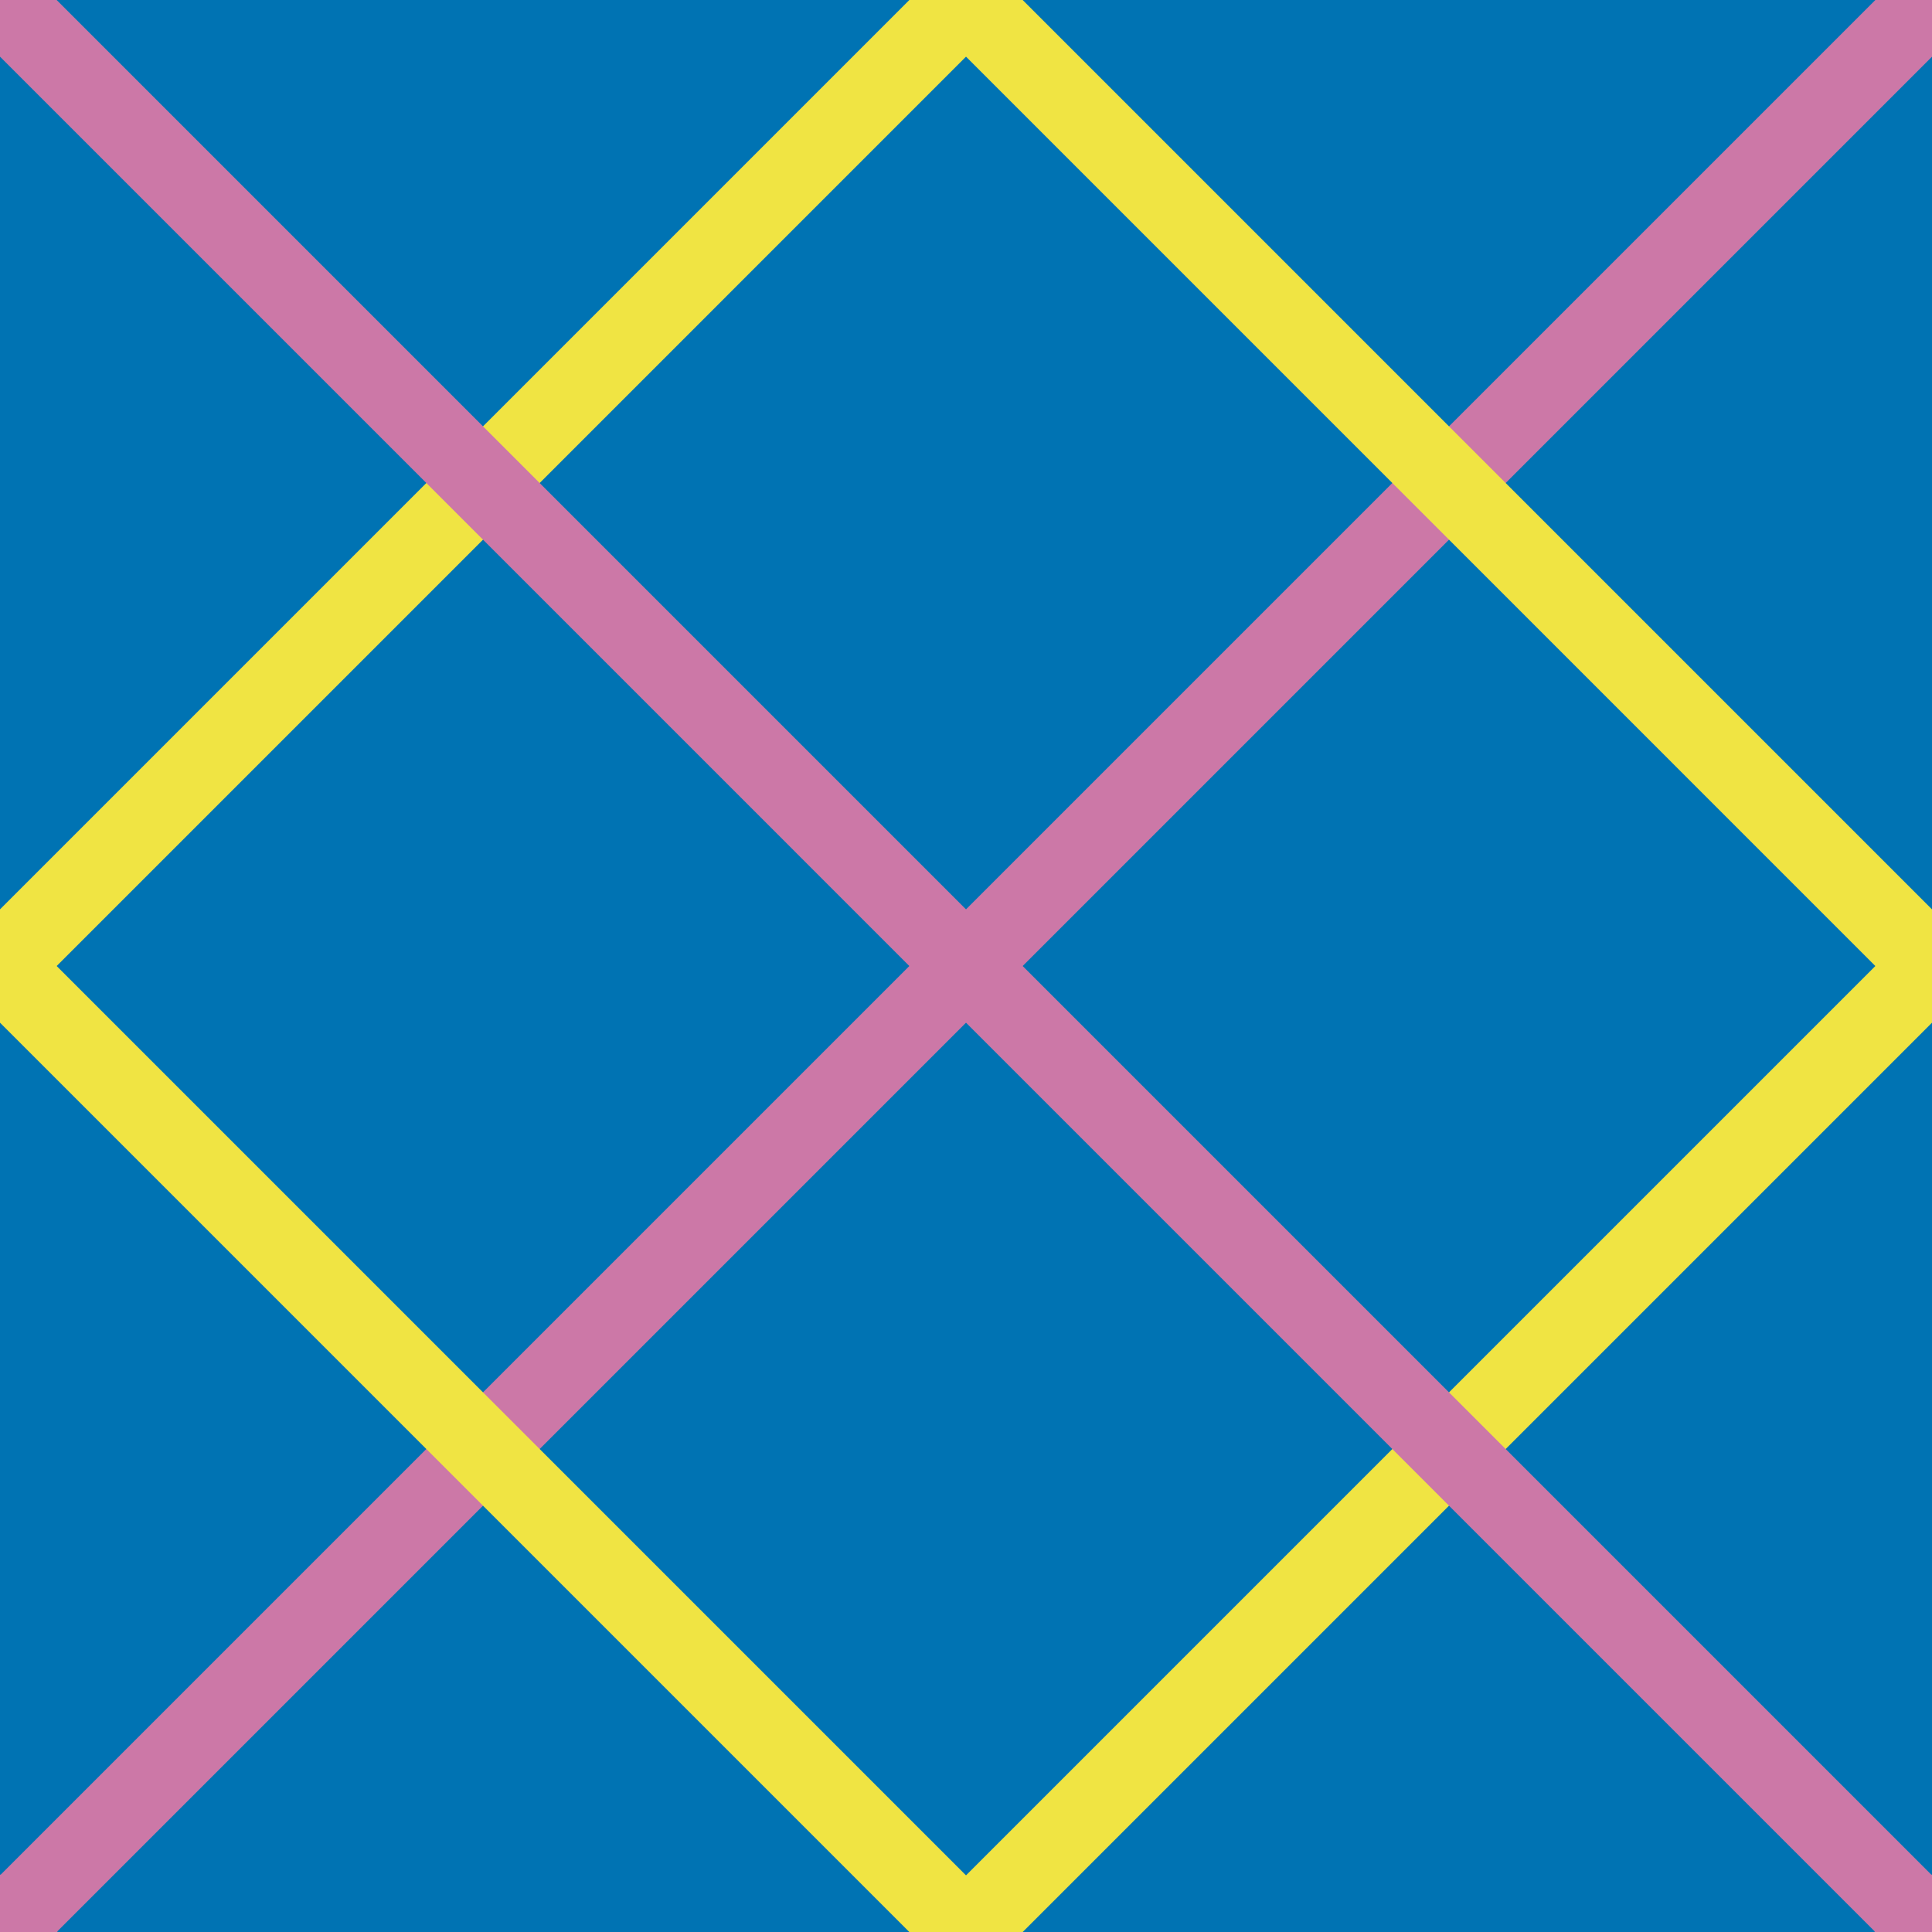<?xml version="1.0" encoding="utf-8"?>
<!-- Generator: Adobe Illustrator 16.0.0, SVG Export Plug-In . SVG Version: 6.00 Build 0)  -->
<!DOCTYPE svg PUBLIC "-//W3C//DTD SVG 1.1//EN" "http://www.w3.org/Graphics/SVG/1.1/DTD/svg11.dtd">
<svg version="1.1" xmlns="http://www.w3.org/2000/svg" xmlns:xlink="http://www.w3.org/1999/xlink" x="0px" y="0px"
	 width="219.998px" height="220.001px" viewBox="0 0 219.998 220.001" enable-background="new 0 0 219.998 220.001"
	 xml:space="preserve">
<g id="bg">
</g>
<g id="Layer_1">
	<g>
		<defs>
			<rect id="SVGID_461_" width="220" height="220.001"/>
		</defs>
		<use xlink:href="#SVGID_461_"  overflow="visible" fill="#0073B3"/>
		<clipPath id="SVGID_2_">
			<use xlink:href="#SVGID_461_"  overflow="visible"/>
		</clipPath>
		<g clip-path="url(#SVGID_2_)">
			
				<line fill="none" stroke="#CC78A7" stroke-width="9.125" stroke-linecap="square" stroke-miterlimit="10" x1="220" y1="0" x2="0" y2="220.001"/>
		</g>
		<g clip-path="url(#SVGID_2_)">
			
				<line fill="none" stroke="#F0E443" stroke-width="9.125" stroke-linecap="square" stroke-miterlimit="10" x1="220" y1="110.001" x2="110" y2="220.001"/>
		</g>
		<g clip-path="url(#SVGID_2_)">
			<g>
				
					<line fill="none" stroke="#F0E443" stroke-width="9.125" stroke-linecap="square" stroke-miterlimit="10" x1="110" y1="0" x2="0" y2="110.001"/>
			</g>
		</g>
		<g clip-path="url(#SVGID_2_)">
			<g>
				
					<line fill="none" stroke="#CC78A7" stroke-width="9.125" stroke-linecap="square" stroke-miterlimit="10" x1="55" y1="-55" x2="-55" y2="55.001"/>
			</g>
		</g>
		<g clip-path="url(#SVGID_2_)">
			<g>
				
					<line fill="none" stroke="#CC78A7" stroke-width="9.125" stroke-linecap="square" stroke-miterlimit="10" x1="274.941" y1="164.94" x2="164.941" y2="274.94"/>
			</g>
		</g>
	</g>
	<g>
		<defs>
			<rect id="SVGID_463_" width="219.998" height="220.001"/>
		</defs>
		<clipPath id="SVGID_4_">
			<use xlink:href="#SVGID_463_"  overflow="visible"/>
		</clipPath>
		<g clip-path="url(#SVGID_4_)">
			
				<line fill="none" stroke="#CC78A7" stroke-width="9.125" stroke-linecap="square" stroke-miterlimit="10" x1="219.998" y1="220.001" x2="0" y2="0"/>
		</g>
		<g clip-path="url(#SVGID_4_)">
			
				<line fill="none" stroke="#F0E443" stroke-width="9.125" stroke-linecap="square" stroke-miterlimit="10" x1="110" y1="220.001" x2="0" y2="110.001"/>
		</g>
		<g clip-path="url(#SVGID_4_)">
			<g>
				
					<line fill="none" stroke="#F0E443" stroke-width="9.125" stroke-linecap="square" stroke-miterlimit="10" x1="219.998" y1="110.001" x2="110" y2="0"/>
			</g>
		</g>
		<g clip-path="url(#SVGID_4_)">
			<g>
				
					<line fill="none" stroke="#CC78A7" stroke-width="9.125" stroke-linecap="square" stroke-miterlimit="10" x1="274.998" y1="55.001" x2="164.998" y2="-55"/>
			</g>
		</g>
		<g clip-path="url(#SVGID_4_)">
			<g>
				
					<line fill="none" stroke="#CC78A7" stroke-width="9.125" stroke-linecap="square" stroke-miterlimit="10" x1="55.059" y1="274.942" x2="-54.941" y2="164.942"/>
			</g>
		</g>
	</g>
</g>
</svg>
